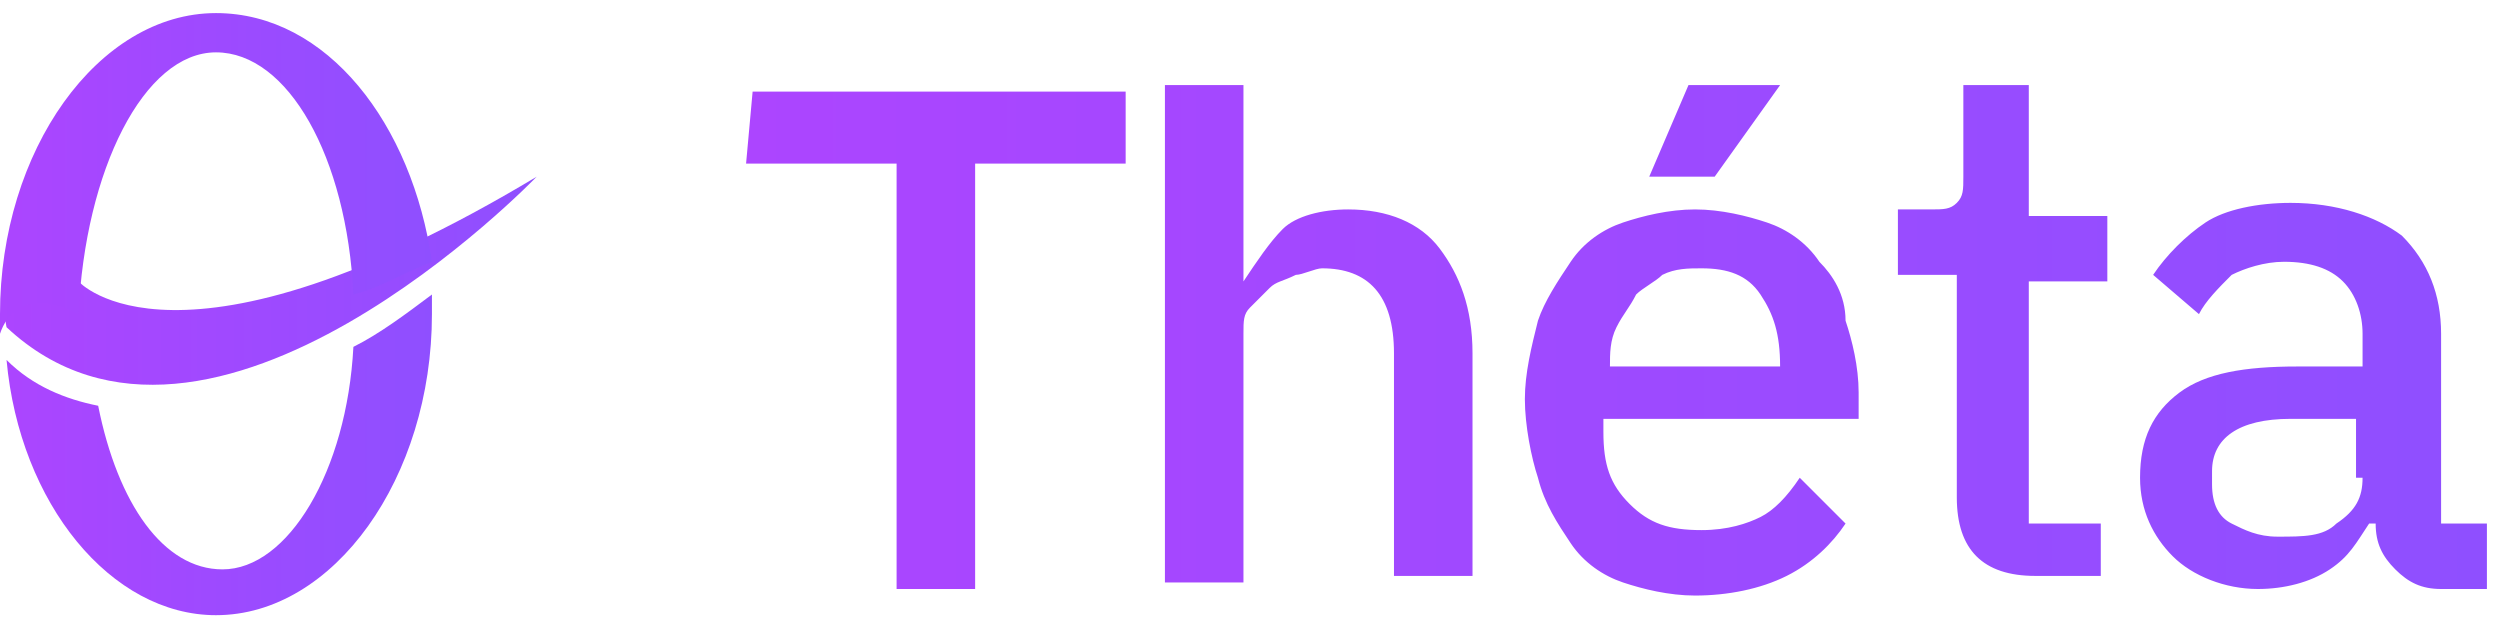 <?xml version="1.0" encoding="utf-8"?>
<!-- Generator: Adobe Illustrator 23.0.0, SVG Export Plug-In . SVG Version: 6.00 Build 0)  -->
<svg version="1.1" id="Layer_1" xmlns="http://www.w3.org/2000/svg" xmlns:xlink="http://www.w3.org/1999/xlink" x="0px" y="0px"
	 viewBox="0 0 38.2 9.6" style="enable-background:new 0 0 38.2 9.6;" xml:space="preserve">
<style type="text/css">
	.st0{fill:url(#SVGID_1_);}
	.st1{fill-rule:evenodd;clip-rule:evenodd;fill:url(#SVGID_2_);}
	.st2{enable-background:new    ;}
	.st3{fill-rule:evenodd;clip-rule:evenodd;fill:url(#SVGID_3_);}
</style>
<g id="Shape_2_1_">
	<g id="Shape_2">
		<g>
			<linearGradient id="SVGID_1_" gradientUnits="userSpaceOnUse" x1="7.300000e-02" y1="4.29" x2="8.2" y2="4.29">
				<stop  offset="0" style="stop-color:#AC45FF"/>
				<stop  offset="1" style="stop-color:#8F4FFF"/>
			</linearGradient>
			<path class="st0" d="M1.2,4.3C-0.2,3.7,0.1,5,0.1,5c3.1,2.9,8.1-2.3,8.1-2.3C2.7,6,1.2,4.3,1.2,4.3z"/>
		</g>
	</g>
</g>
<g id="Shape_2_copy_1_">
	<g id="Shape_2_copy">
		<g>
			<linearGradient id="SVGID_2_" gradientUnits="userSpaceOnUse" x1="0" y1="4.8" x2="6.6" y2="4.8">
				<stop  offset="0" style="stop-color:#AC45FF"/>
				<stop  offset="1" style="stop-color:#8F4FFF"/>
			</linearGradient>
			<path class="st1" d="M1.2,4.8L1.2,4.8C1.3,4.8,1.3,4.8,1.2,4.8c0.1-2.2,1-4,2.1-4s2,1.6,2.1,3.7C5.8,4.4,6.1,4.2,6.6,4
				C6.3,1.9,5,0.2,3.3,0.2C1.5,0.2,0,2.3,0,4.8C0,4.9,0,5,0,5.1C0.1,4.8,0.4,4.4,1.2,4.8z M6.6,4.5C6.2,4.8,5.8,5.1,5.4,5.3
				c-0.1,1.9-1,3.4-2,3.4c-0.9,0-1.6-1-1.9-2.5C1,6.1,0.5,5.9,0.1,5.5c0.2,2.2,1.6,3.9,3.2,3.9c1.8,0,3.3-2.1,3.3-4.6
				C6.6,4.7,6.6,4.6,6.6,4.5z"/>
		</g>
	</g>
</g>
<g id="Shape_3_1_" class="st2">
	<g id="Shape_3">
		<g>
			<linearGradient id="SVGID_3_" gradientUnits="userSpaceOnUse" x1="11.4" y1="5.2" x2="38" y2="5.2">
				<stop  offset="0" style="stop-color:#AC45FF"/>
				<stop  offset="1" style="stop-color:#8F4FFF"/>
			</linearGradient>
			<path class="st3" d="M11.4,2.5h2.3V9h1.2V2.5h2.3V1.4h-5.7L11.4,2.5L11.4,2.5z M20.6,3.2c-0.4,0-0.8,0.1-1,0.3S19.2,4,19,4.3l0,0
				v-3h-1.2v7.6H19V5.1c0-0.2,0-0.3,0.1-0.4s0.2-0.2,0.3-0.3c0.1-0.1,0.2-0.1,0.4-0.2c0.1,0,0.3-0.1,0.4-0.1c0.7,0,1.1,0.4,1.1,1.3
				v3.4h1.2V5.4c0-0.7-0.2-1.2-0.5-1.6C21.7,3.4,21.2,3.2,20.6,3.2z M27.8,4c-0.2-0.3-0.5-0.5-0.8-0.6s-0.7-0.2-1.1-0.2
				s-0.8,0.1-1.1,0.2S24.2,3.7,24,4s-0.4,0.6-0.5,0.9c-0.1,0.4-0.2,0.8-0.2,1.2s0.1,0.9,0.2,1.2c0.1,0.4,0.3,0.7,0.5,1
				s0.5,0.5,0.8,0.6s0.7,0.2,1.1,0.2c0.5,0,1-0.1,1.4-0.3S28,8.3,28.2,8l-0.7-0.7c-0.2,0.3-0.4,0.5-0.6,0.6C26.7,8,26.4,8.1,26,8.1
				c-0.5,0-0.8-0.1-1.1-0.4c-0.3-0.3-0.4-0.6-0.4-1.1V6.4h3.9V6c0-0.4-0.1-0.8-0.2-1.1C28.2,4.5,28,4.2,27.8,4z M27.2,5.6h-2.6l0,0
				c0-0.2,0-0.4,0.1-0.6s0.2-0.3,0.3-0.5c0.1-0.1,0.3-0.2,0.4-0.3c0.2-0.1,0.4-0.1,0.6-0.1c0.4,0,0.7,0.1,0.9,0.4
				C27.1,4.8,27.2,5.1,27.2,5.6C27.2,5.5,27.2,5.6,27.2,5.6z M31.1,1.3H30v1.4c0,0.2,0,0.3-0.1,0.4c-0.1,0.1-0.2,0.1-0.4,0.1H29v1
				h0.9v3.4c0,0.4,0.1,0.7,0.3,0.9c0.2,0.2,0.5,0.3,0.9,0.3h1V8H31V4.3h1.2v-1H31v-2H31.1z M37.3,8V5.1c0-0.6-0.2-1.1-0.6-1.5
				c-0.4-0.3-1-0.5-1.7-0.5c-0.5,0-1,0.1-1.3,0.3s-0.6,0.5-0.8,0.8l0.7,0.6c0.1-0.2,0.3-0.4,0.5-0.6C34.3,4.1,34.6,4,34.9,4
				c0.4,0,0.7,0.1,0.9,0.3s0.3,0.5,0.3,0.8v0.5h-1c-0.8,0-1.4,0.1-1.8,0.4c-0.4,0.3-0.6,0.7-0.6,1.3c0,0.5,0.2,0.9,0.5,1.2
				S34,9,34.5,9c0.4,0,0.8-0.1,1.1-0.3S36,8.3,36.2,8h0.1c0,0.3,0.1,0.5,0.3,0.7S37,9,37.3,9H38V8H37.3z M36.1,7.3
				c0,0.3-0.1,0.5-0.4,0.7c-0.2,0.2-0.5,0.2-0.9,0.2c-0.3,0-0.5-0.1-0.7-0.2c-0.2-0.1-0.3-0.3-0.3-0.6V7.2c0-0.5,0.4-0.8,1.2-0.8h1
				v0.9H36.1z M27.2,1.3h-1.4l-0.6,1.4h1L27.2,1.3z"/>
		</g>
	</g>
</g>
</svg>
